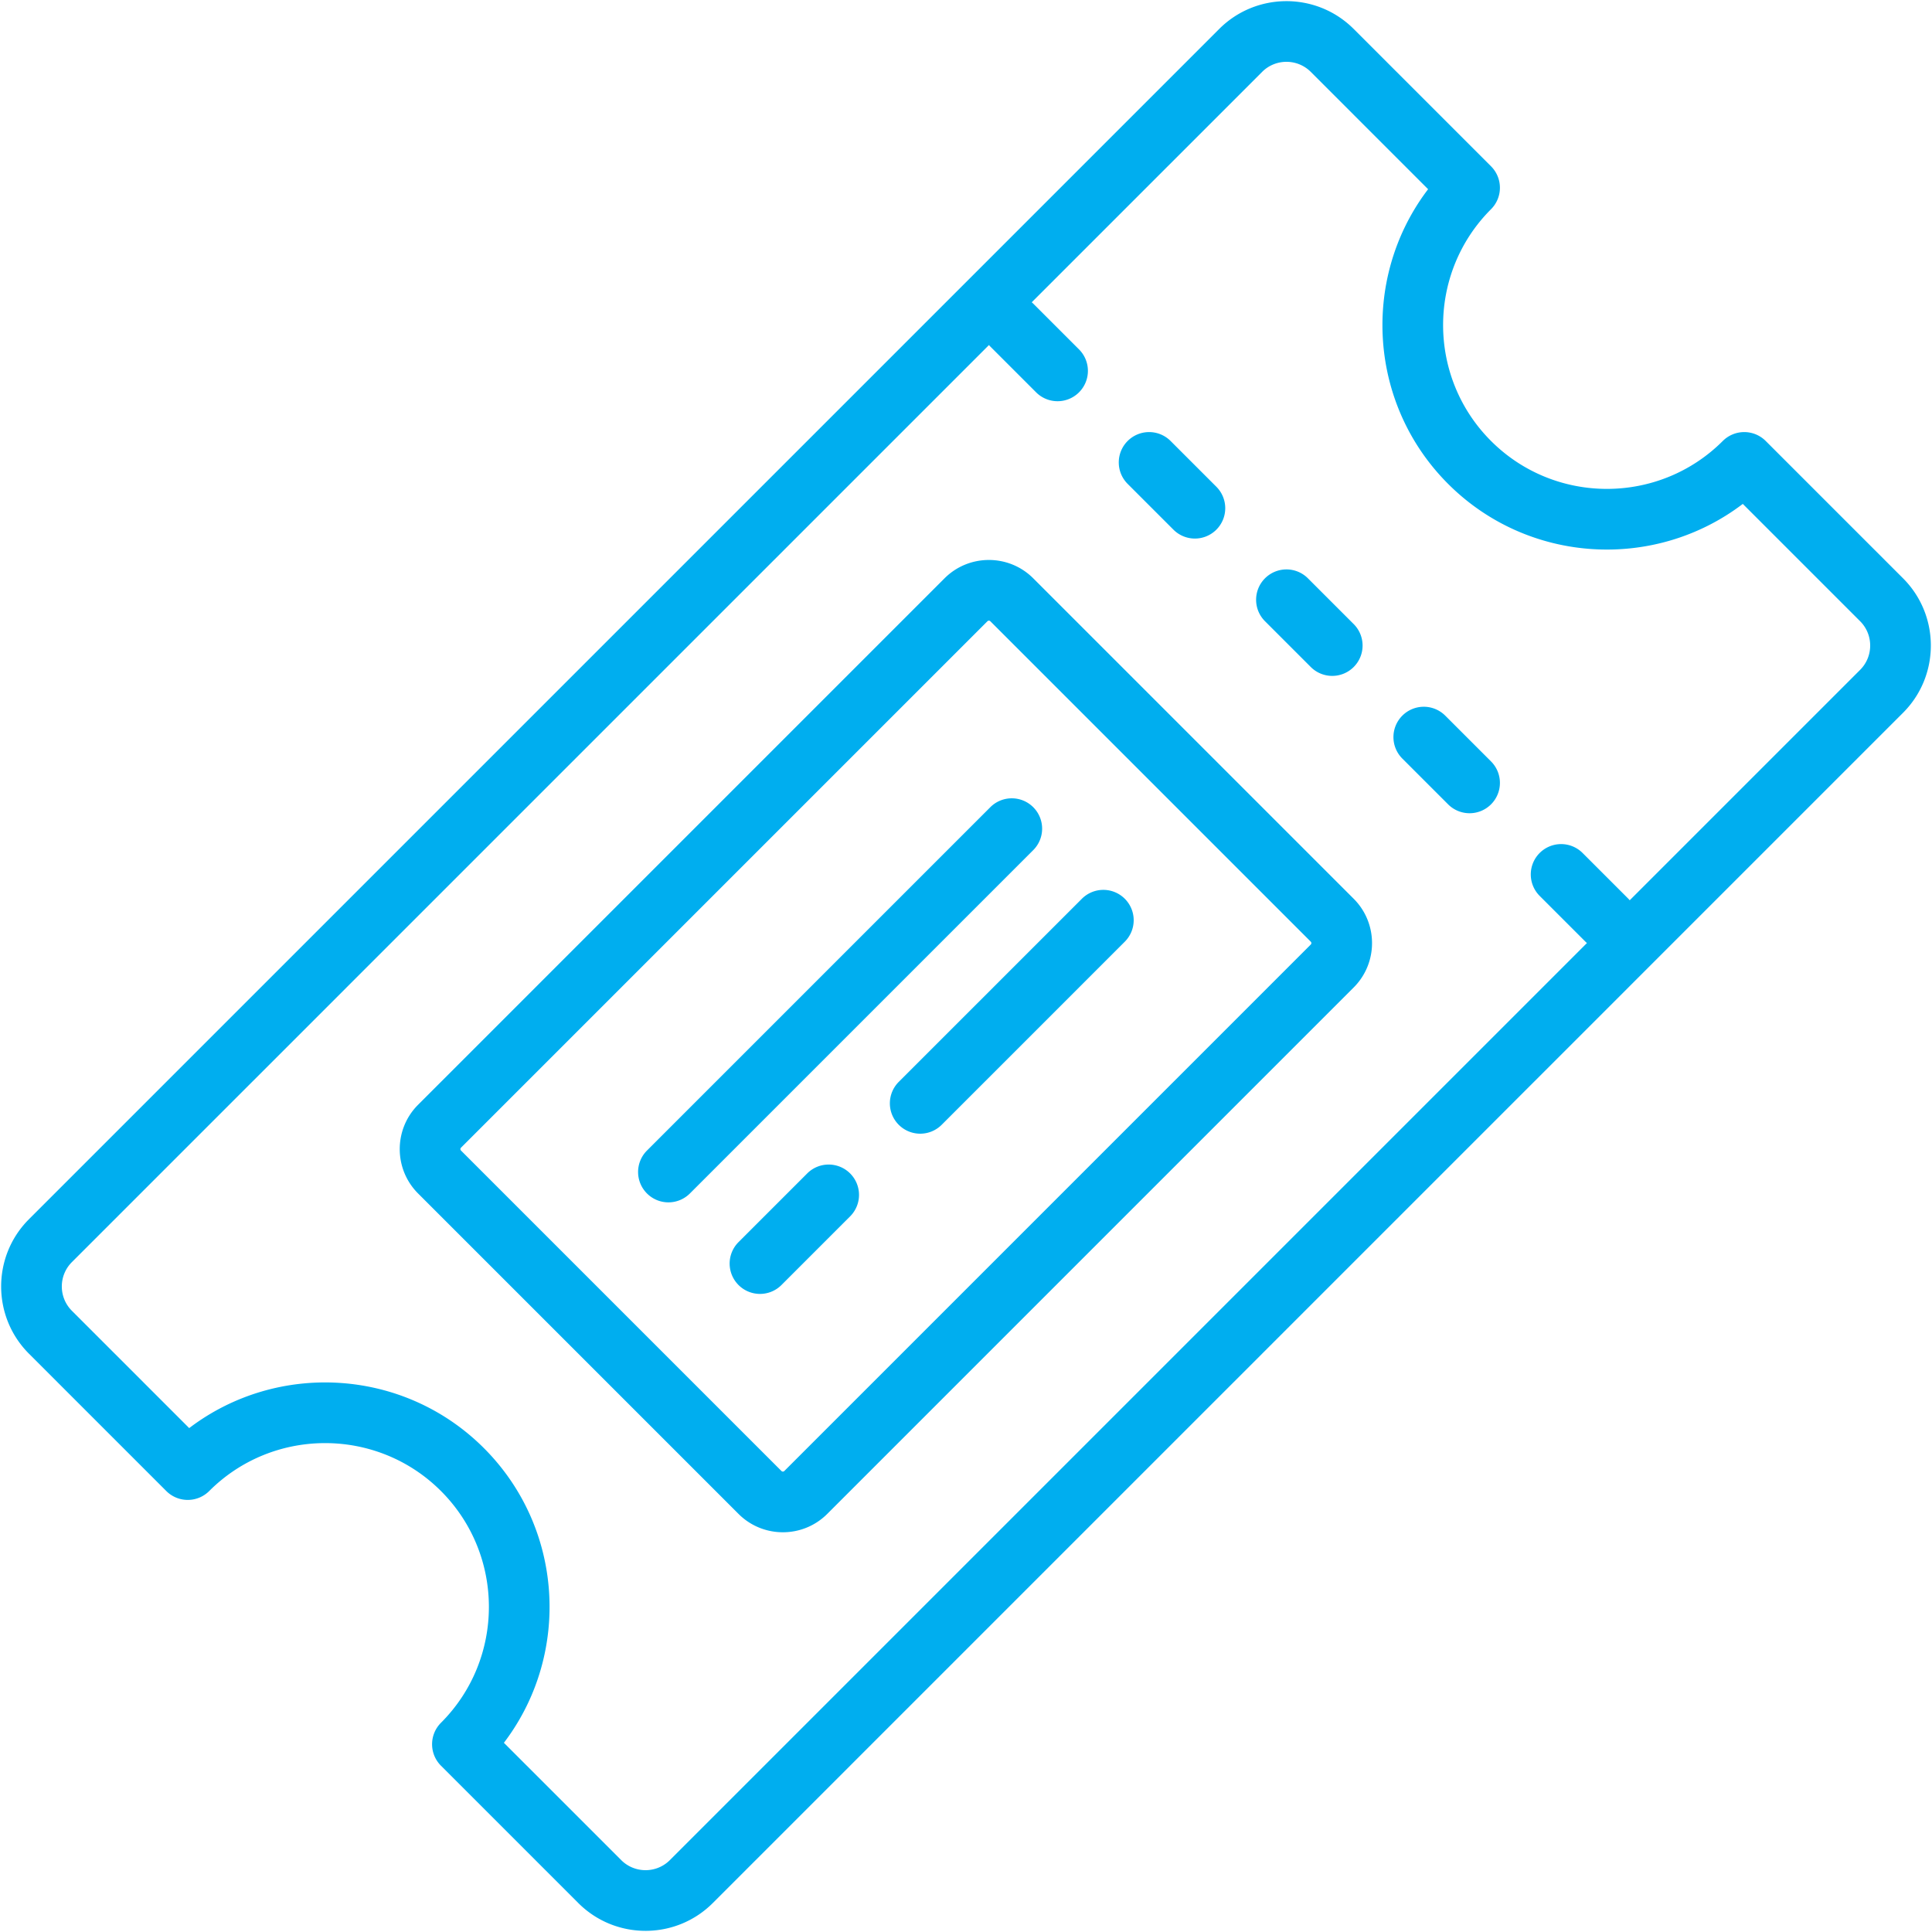 <svg width="528" height="528" xmlns="http://www.w3.org/2000/svg">
  <path d="M333.202 7.914c10.03-10.03 26.29-10.131 36.445-.3l.306.3 37.533 37.533a8.293 8.293 0 010 11.73c-17.462 17.462-17.462 45.875 0 63.337 17.462 17.462 45.875 17.462 63.337 0a8.293 8.293 0 0111.547-.177l.183.177 37.533 37.533c10.03 10.031 10.131 26.29.3 36.445l-.3.306-325.288 325.288c-10.03 10.03-26.29 10.131-36.445.3l-.306-.3-37.533-37.533a8.293 8.293 0 010-11.73c17.462-17.462 17.462-45.875 0-63.337-17.462-17.462-45.875-17.462-63.337 0a8.293 8.293 0 01-11.547.177l-.183-.177-37.533-37.533c-10.03-10.031-10.131-26.29-.3-36.445l.3-.306L333.202 7.914zm-62.926 86.384L19.643 344.931c-3.6 3.6-3.663 9.42-.19 13.098l.19.195 32.064 32.063c24.038-18.296 58.595-16.471 80.536 5.47 21.722 21.722 23.728 55.809 6.012 79.812l-.542.724 32.063 32.064c3.6 3.6 9.42 3.663 13.098.19l.195-.19 250.632-250.632-.208-.182-.203-.19-12.51-12.51a8.293 8.293 0 010-11.73 8.293 8.293 0 0111.546-.176l.182.176 12.511 12.511.19.203.182.208 62.966-62.966c3.6-3.6 3.663-9.42.19-13.098l-.19-.195-32.064-32.063c-24.038 18.296-58.594 16.472-80.536-5.47-21.722-21.722-23.727-55.81-6.012-79.812l.542-.724-32.063-32.064c-3.6-3.6-9.42-3.663-13.098-.19l-.195.19-62.965 62.965.207.182.203.19 12.511 12.51a8.293 8.293 0 010 11.73 8.293 8.293 0 01-11.547.177l-.182-.177-12.51-12.511c-.133-.132-.25-.272-.372-.41zm-12.14 63.749c6.606-6.606 17.307-6.682 24.008-.228l.232.228 87.577 87.577c6.606 6.607 6.682 17.308.228 24.008l-.228.233-143.877 143.877c-6.607 6.606-17.308 6.682-24.008.228l-.232-.228-87.578-87.578c-6.606-6.606-6.682-17.307-.228-24.008l.228-.232 143.877-143.877zm125.11 37.533a8.293 8.293 0 0111.547-.176l.182.176 12.511 12.511a8.293 8.293 0 010 11.73 8.293 8.293 0 01-11.547.176l-.182-.177-12.511-12.51a8.293 8.293 0 010-11.73zm-113.381-25.804L125.987 313.653a.554.554 0 00-.058.714l.058.068 87.578 87.578a.554.554 0 00.713.058l.069-.058 143.877-143.878a.554.554 0 00.058-.713l-.058-.068-87.578-87.578a.554.554 0 00-.781 0zm-68.03 169.681l18.767-18.766a8.293 8.293 0 0111.73 0 8.293 8.293 0 01.176 11.547l-.177.182-18.766 18.766a8.293 8.293 0 01-11.73 0 8.293 8.293 0 01-.176-11.547l.177-.182 18.766-18.766zm93.834-93.833a8.293 8.293 0 0111.729 0 8.293 8.293 0 010 11.73l-50.044 50.044a8.293 8.293 0 01-11.73 0 8.293 8.293 0 010-11.73zm50.044-87.577a8.293 8.293 0 0111.547-.177l.182.177 12.511 12.511a8.293 8.293 0 010 11.73 8.293 8.293 0 01-11.547.176l-.182-.177-12.511-12.51a8.293 8.293 0 010-11.73zm-75.067 62.555a8.293 8.293 0 0111.73 0 8.293 8.293 0 01.176 11.547l-.176.182-93.833 93.833a8.293 8.293 0 01-11.73 0 8.293 8.293 0 01-.176-11.547l.177-.182 93.832-93.833zm37.534-100.088a8.293 8.293 0 0111.547-.177l.182.177 12.51 12.51a8.293 8.293 0 010 11.73 8.293 8.293 0 01-11.546.177l-.182-.177-12.511-12.511a8.293 8.293 0 010-11.73z" fill="#00AEEF" fill-rule="nonzero"/>
</svg>